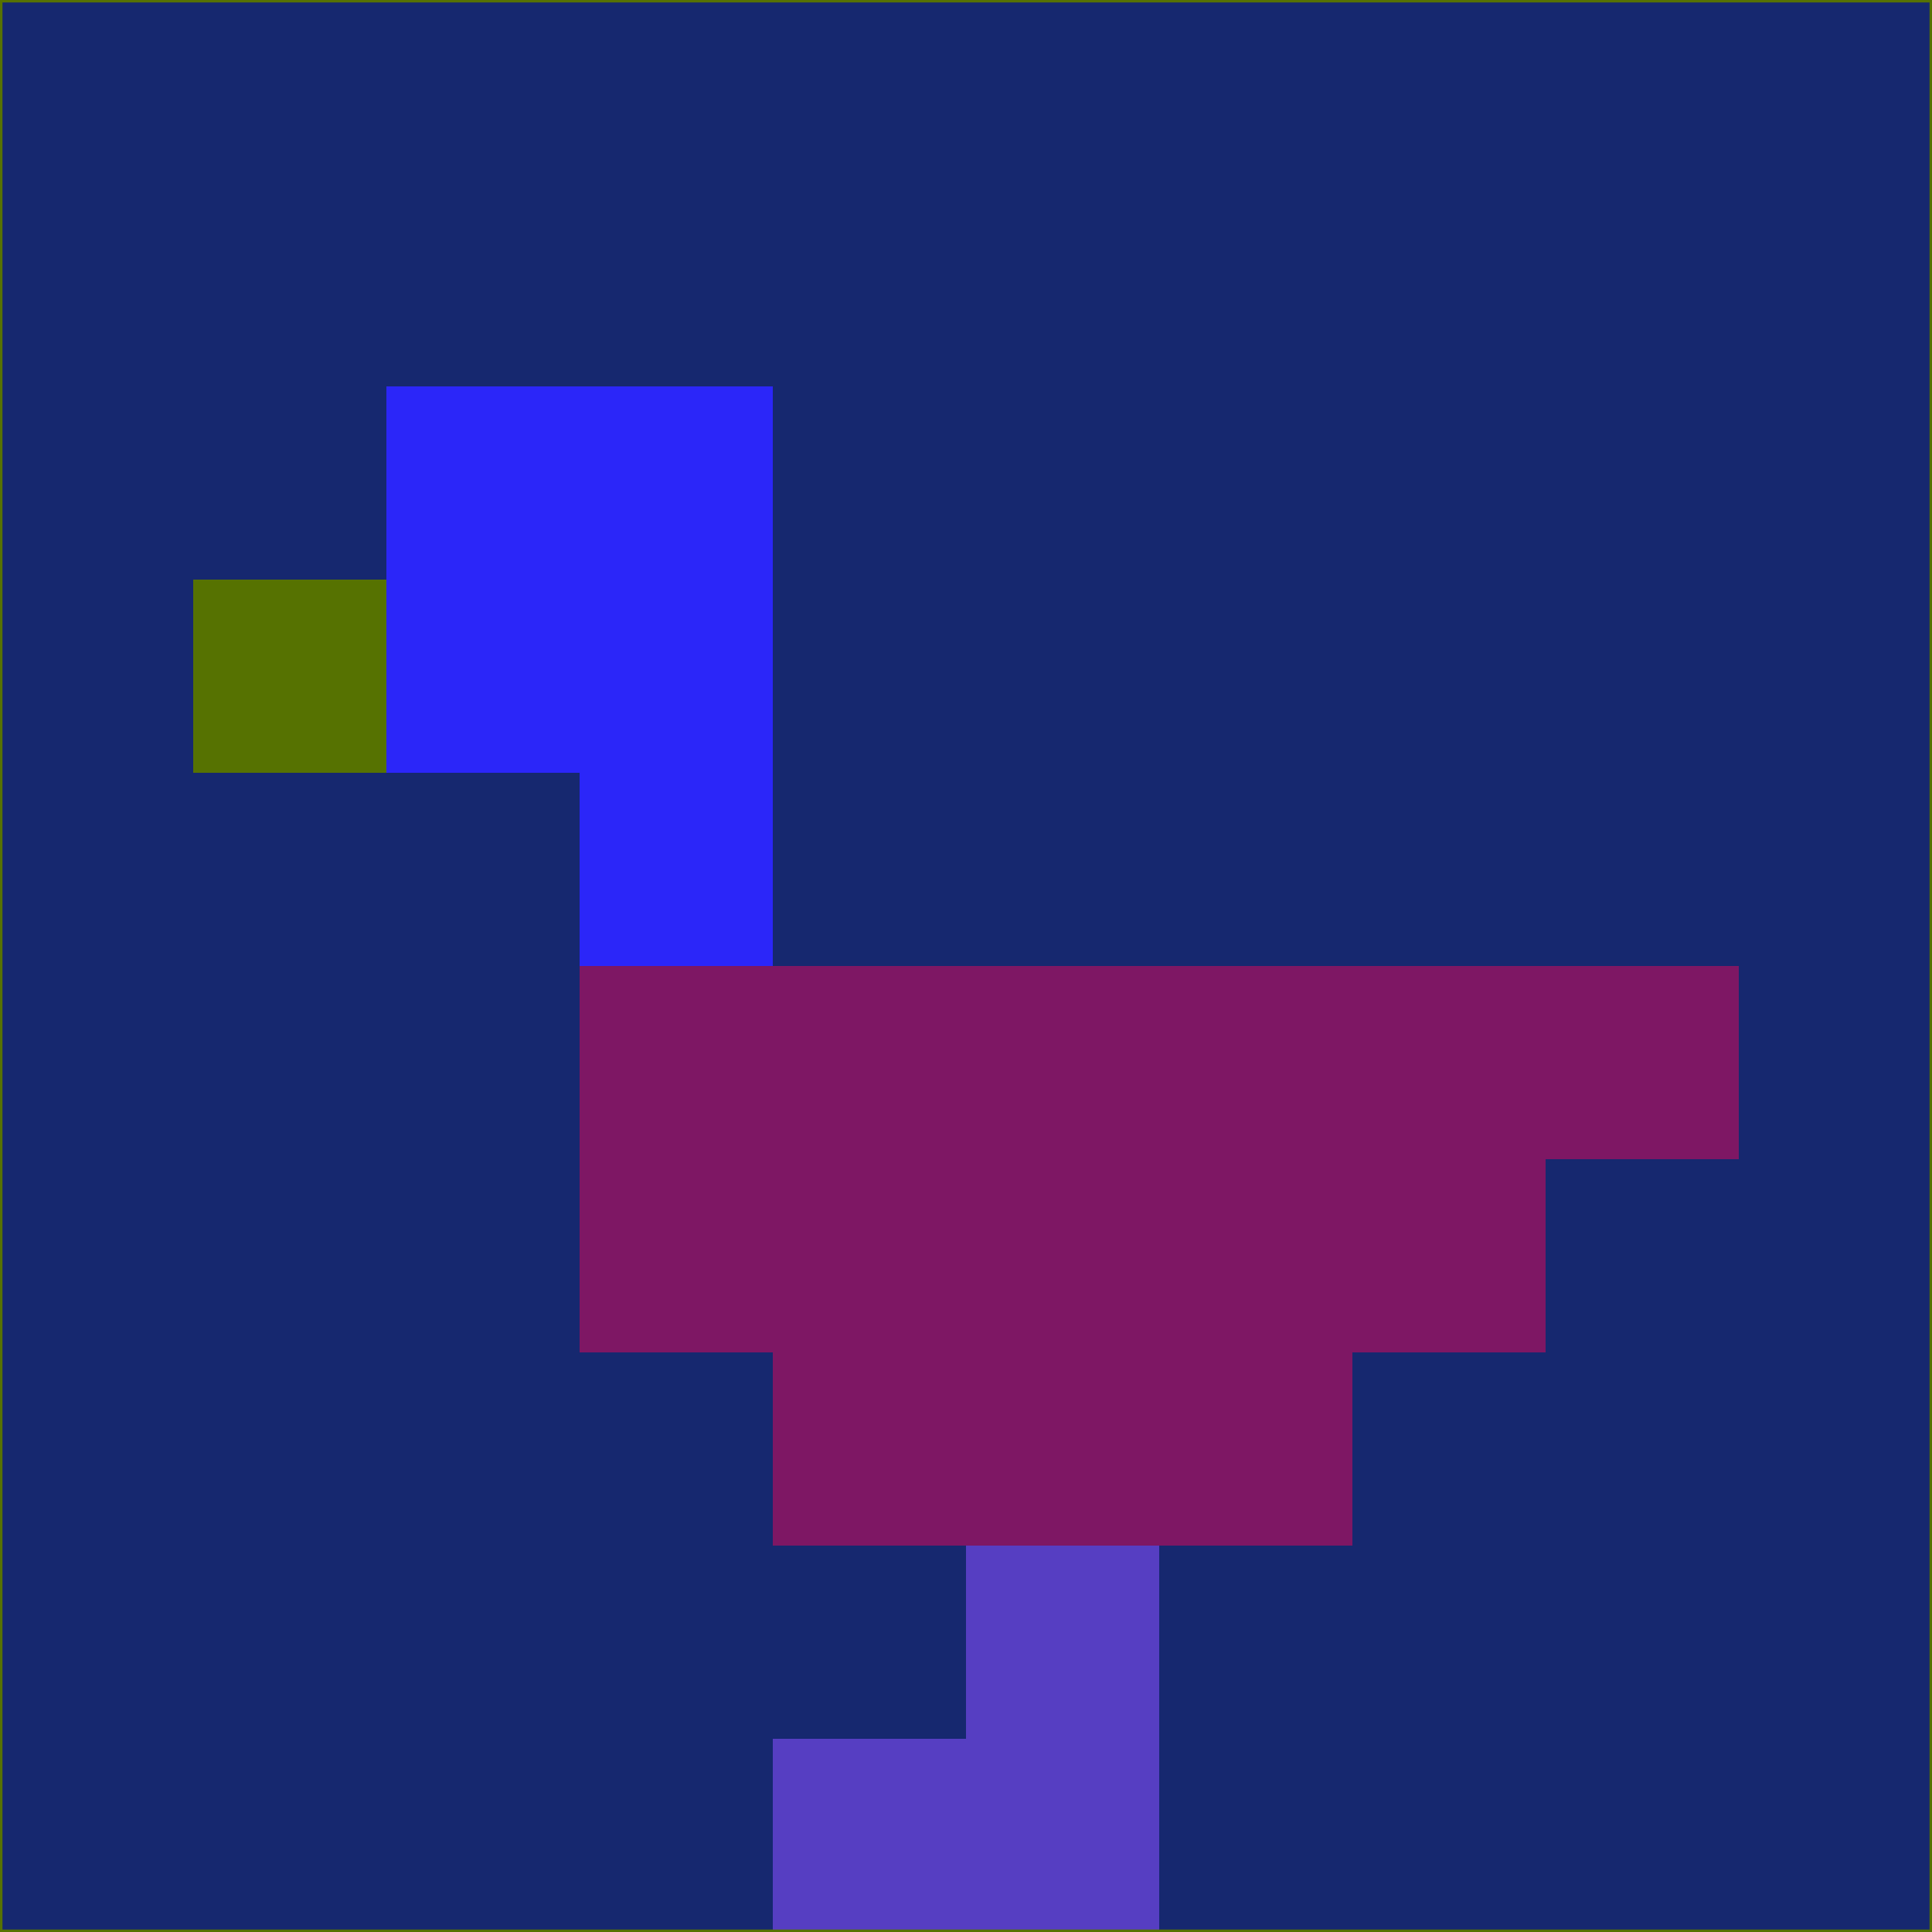 <svg xmlns="http://www.w3.org/2000/svg" version="1.1" width="785" height="785">
  <title>'goose-pfp-694263' by Dmitri Cherniak (Cyberpunk Edition)</title>
  <desc>
    seed=747327
    backgroundColor=#16286f
    padding=20
    innerPadding=0
    timeout=500
    dimension=1
    border=false
    Save=function(){return n.handleSave()}
    frame=12

    Rendered at 2024-09-15T22:37:00.372Z
    Generated in 1ms
    Modified for Cyberpunk theme with new color scheme
  </desc>
  <defs/>
  <rect width="100%" height="100%" fill="#16286f"/>
  <g>
    <g id="0-0">
      <rect x="0" y="0" height="785" width="785" fill="#16286f"/>
      <g>
        <!-- Neon blue -->
        <rect id="0-0-2-2-2-2" x="157" y="157" width="157" height="157" fill="#2b26f9"/>
        <rect id="0-0-3-2-1-4" x="235.5" y="157" width="78.5" height="314" fill="#2b26f9"/>
        <!-- Electric purple -->
        <rect id="0-0-4-5-5-1" x="314" y="392.5" width="392.5" height="78.5" fill="#7e1764"/>
        <rect id="0-0-3-5-5-2" x="235.5" y="392.5" width="392.5" height="157" fill="#7e1764"/>
        <rect id="0-0-4-5-3-3" x="314" y="392.5" width="235.5" height="235.5" fill="#7e1764"/>
        <!-- Neon pink -->
        <rect id="0-0-1-3-1-1" x="78.5" y="235.5" width="78.5" height="78.5" fill="#567201"/>
        <!-- Cyber yellow -->
        <rect id="0-0-5-8-1-2" x="392.5" y="628" width="78.5" height="157" fill="#563ec2"/>
        <rect id="0-0-4-9-2-1" x="314" y="706.5" width="157" height="78.5" fill="#563ec2"/>
      </g>
      <rect x="0" y="0" stroke="#567201" stroke-width="2" height="785" width="785" fill="none"/>
    </g>
  </g>
  <script xmlns=""/>
</svg>